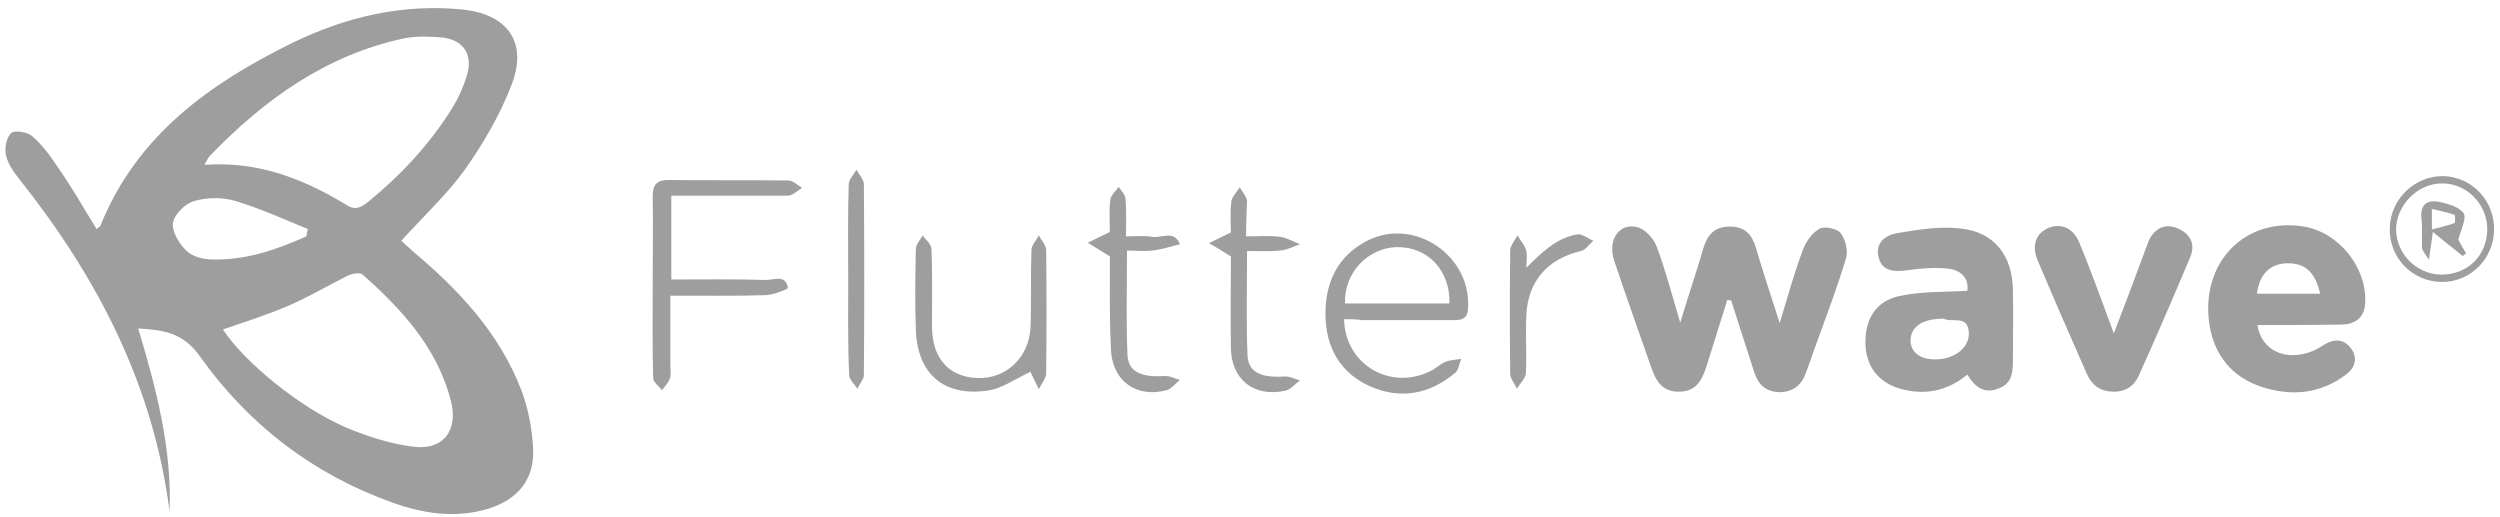 <svg width="116" height="24" viewBox="0 0 116 24" fill="none" xmlns="http://www.w3.org/2000/svg">
<path d="M4.48 10.626C4.571 10.558 4.639 10.512 4.662 10.467C6.344 6.283 9.732 3.873 13.574 1.986C16.052 0.781 18.667 0.167 21.441 0.44C23.51 0.645 24.487 1.918 23.76 3.873C23.237 5.26 22.464 6.602 21.6 7.829C20.759 9.012 19.667 10.012 18.622 11.172C18.758 11.285 18.94 11.467 19.144 11.649C21.282 13.445 23.169 15.446 24.192 18.106C24.51 18.947 24.692 19.902 24.737 20.812C24.806 22.244 24.033 23.176 22.646 23.608C21.122 24.063 19.645 23.835 18.189 23.313C14.506 21.994 11.528 19.698 9.277 16.537C8.504 15.446 7.617 15.31 6.412 15.241C7.254 18.038 7.981 20.812 7.867 23.722C7.117 17.879 4.525 12.877 0.91 8.33C0.637 7.989 0.365 7.602 0.274 7.193C0.205 6.875 0.296 6.374 0.524 6.17C0.683 6.033 1.274 6.124 1.479 6.306C1.956 6.715 2.343 7.238 2.684 7.761C3.343 8.693 3.889 9.671 4.48 10.626ZM9.482 7.648C12.028 7.466 14.143 8.33 16.12 9.535C16.53 9.785 16.803 9.58 17.098 9.353C18.622 8.102 19.94 6.693 20.986 5.01C21.282 4.533 21.509 4.01 21.668 3.487C21.964 2.532 21.486 1.827 20.486 1.736C19.917 1.691 19.304 1.668 18.735 1.782C15.143 2.555 12.278 4.601 9.754 7.216C9.664 7.284 9.641 7.397 9.482 7.648ZM10.346 15.287C11.323 16.787 13.892 18.902 16.052 19.834C17.03 20.243 18.076 20.584 19.122 20.721C20.554 20.925 21.282 19.993 20.918 18.584C20.281 16.128 18.644 14.355 16.825 12.74C16.712 12.627 16.325 12.695 16.143 12.786C15.234 13.241 14.347 13.764 13.415 14.173C12.415 14.605 11.392 14.923 10.346 15.287ZM14.211 10.967C14.233 10.853 14.256 10.74 14.279 10.626C13.165 10.171 12.073 9.671 10.937 9.33C10.346 9.148 9.618 9.148 9.004 9.33C8.595 9.444 8.095 9.944 8.027 10.33C7.958 10.717 8.299 11.285 8.618 11.604C8.868 11.877 9.345 12.013 9.732 12.036C11.323 12.104 12.801 11.604 14.211 10.967Z" fill="#9E9E9E"/>
<path d="M80.145 13.923C79.826 14.946 79.508 15.946 79.19 16.969C78.985 17.606 78.735 18.152 77.939 18.174C77.098 18.197 76.825 17.651 76.598 16.992C76.029 15.355 75.438 13.718 74.893 12.081C74.574 11.104 75.166 10.285 76.029 10.558C76.371 10.671 76.734 11.081 76.871 11.444C77.28 12.536 77.576 13.673 77.962 14.969C78.349 13.695 78.712 12.627 79.031 11.535C79.213 10.922 79.531 10.512 80.258 10.512C80.986 10.512 81.304 10.899 81.486 11.535C81.805 12.627 82.168 13.695 82.578 14.991C82.964 13.718 83.26 12.627 83.669 11.558C83.805 11.194 84.101 10.785 84.442 10.603C84.669 10.49 85.26 10.603 85.419 10.831C85.647 11.149 85.76 11.672 85.647 12.013C85.26 13.309 84.76 14.605 84.305 15.878C84.124 16.355 83.964 16.856 83.782 17.333C83.578 17.879 83.191 18.197 82.555 18.197C81.918 18.174 81.577 17.833 81.395 17.265C81.031 16.151 80.69 15.059 80.327 13.945C80.258 13.923 80.19 13.923 80.145 13.923Z" fill="#9E9E9E"/>
<path d="M91.285 17.379C90.353 18.152 89.308 18.356 88.171 18.038C87.148 17.742 86.579 16.992 86.556 15.946C86.534 14.832 87.011 13.991 88.103 13.741C89.126 13.514 90.194 13.559 91.285 13.491C91.354 13.013 91.104 12.559 90.421 12.468C89.808 12.399 89.171 12.445 88.534 12.536C87.761 12.649 87.307 12.513 87.17 11.945C87.011 11.399 87.329 10.922 88.08 10.808C89.035 10.649 90.012 10.49 90.967 10.603C92.536 10.762 93.377 11.854 93.4 13.468C93.423 14.514 93.4 15.56 93.4 16.605C93.4 17.219 93.4 17.811 92.695 18.038C92.058 18.288 91.626 17.947 91.285 17.379ZM90.194 14.787C89.194 14.787 88.671 15.15 88.648 15.787C88.648 16.333 89.08 16.674 89.762 16.674C90.672 16.697 91.399 16.128 91.354 15.423C91.308 14.582 90.535 14.991 90.194 14.787Z" fill="#9E9E9E"/>
<path d="M104.745 15.082C104.927 16.287 106.086 16.787 107.314 16.287C107.519 16.196 107.701 16.083 107.883 15.969C108.36 15.696 108.792 15.742 109.11 16.196C109.406 16.628 109.269 17.06 108.883 17.356C107.678 18.288 106.314 18.402 104.927 17.947C103.563 17.492 102.744 16.492 102.517 15.059C102.085 12.195 104.154 10.058 106.905 10.512C108.519 10.785 109.815 12.399 109.747 14.014C109.724 14.696 109.338 15.059 108.61 15.059C107.337 15.082 106.041 15.082 104.745 15.082ZM104.722 13.627C105.7 13.627 106.678 13.627 107.655 13.627C107.428 12.627 106.95 12.195 106.109 12.217C105.336 12.24 104.836 12.718 104.722 13.627Z" fill="#9E9E9E"/>
<path d="M98.083 15.469C98.629 14.059 99.084 12.831 99.538 11.604C99.607 11.444 99.652 11.285 99.72 11.126C100.016 10.558 100.493 10.353 101.062 10.603C101.63 10.853 101.88 11.331 101.63 11.922C100.857 13.764 100.061 15.605 99.243 17.424C99.015 17.924 98.606 18.197 98.015 18.174C97.424 18.151 97.06 17.856 96.833 17.356C96.06 15.605 95.287 13.832 94.537 12.058C94.264 11.376 94.468 10.831 95.037 10.581C95.628 10.33 96.219 10.581 96.492 11.285C97.037 12.604 97.515 13.945 98.083 15.469Z" fill="#9E9E9E"/>
<path d="M62.365 14.809C62.411 16.969 64.594 18.174 66.458 17.174C66.662 17.06 66.844 16.878 67.072 16.787C67.299 16.697 67.549 16.697 67.799 16.651C67.708 16.878 67.686 17.174 67.504 17.31C66.344 18.288 65.003 18.538 63.616 17.947C62.206 17.333 61.524 16.151 61.501 14.627C61.479 13.104 62.07 11.854 63.479 11.149C65.662 10.08 68.277 11.877 68.118 14.309C68.095 14.787 67.845 14.855 67.435 14.855C66.026 14.855 64.594 14.855 63.184 14.855C62.934 14.809 62.661 14.809 62.365 14.809ZM67.254 14.082C67.299 12.559 66.253 11.444 64.821 11.467C63.457 11.49 62.343 12.695 62.411 14.082C64.025 14.082 65.639 14.082 67.254 14.082Z" fill="#9E9E9E"/>
<path d="M31.149 9.08C31.149 10.421 31.149 11.649 31.149 12.968C32.65 12.968 34.105 12.945 35.56 12.991C35.923 12.991 36.446 12.718 36.56 13.354C36.56 13.422 35.901 13.673 35.537 13.695C34.105 13.741 32.672 13.718 31.104 13.718C31.104 14.809 31.104 15.855 31.104 16.901C31.104 17.128 31.149 17.356 31.081 17.56C31.012 17.765 30.853 17.924 30.717 18.106C30.581 17.924 30.308 17.742 30.308 17.538C30.262 16.06 30.285 14.559 30.285 13.059C30.285 11.74 30.308 10.421 30.285 9.103C30.285 8.58 30.467 8.352 31.012 8.352C32.877 8.375 34.718 8.352 36.583 8.375C36.787 8.375 36.992 8.58 37.219 8.716C36.992 8.853 36.765 9.08 36.56 9.08C34.787 9.08 32.991 9.08 31.149 9.08Z" fill="#9E9E9E"/>
<path d="M47.837 17.242C47.132 17.56 46.496 18.038 45.791 18.129C43.767 18.402 42.562 17.333 42.494 15.287C42.449 14.036 42.471 12.809 42.494 11.558C42.494 11.354 42.699 11.126 42.813 10.922C42.949 11.126 43.222 11.331 43.222 11.558C43.267 12.763 43.245 13.945 43.245 15.15C43.245 16.605 44.018 17.492 45.336 17.538C46.655 17.606 47.746 16.605 47.815 15.196C47.86 13.991 47.815 12.809 47.86 11.604C47.86 11.376 48.087 11.149 48.201 10.922C48.315 11.149 48.542 11.376 48.542 11.604C48.565 13.514 48.565 15.4 48.542 17.31C48.542 17.56 48.315 17.811 48.201 18.061C48.087 17.811 47.951 17.56 47.837 17.31C47.815 17.242 47.815 17.174 47.837 17.242Z" fill="#9E9E9E"/>
<path d="M51.498 11.899C51.066 11.626 50.77 11.444 50.474 11.263C50.77 11.126 51.066 10.967 51.498 10.762C51.498 10.353 51.452 9.808 51.52 9.262C51.543 9.057 51.77 8.875 51.907 8.671C52.02 8.853 52.225 9.034 52.225 9.239C52.27 9.762 52.248 10.308 52.248 10.967C52.68 10.967 53.089 10.922 53.475 10.99C53.907 11.058 54.476 10.649 54.749 11.331C54.317 11.444 53.885 11.581 53.453 11.626C53.089 11.672 52.725 11.626 52.293 11.626C52.293 13.286 52.248 14.9 52.316 16.492C52.361 17.265 52.975 17.515 54.021 17.447C54.248 17.424 54.499 17.56 54.749 17.629C54.544 17.788 54.362 18.038 54.135 18.106C52.657 18.493 51.543 17.606 51.543 16.083C51.475 14.627 51.498 13.172 51.498 11.899Z" fill="#9E9E9E"/>
<path d="M57.818 10.967C58.387 10.967 58.91 10.922 59.41 10.99C59.728 11.035 60.001 11.217 60.319 11.331C60.001 11.444 59.705 11.604 59.387 11.626C58.91 11.672 58.409 11.649 57.864 11.649C57.864 13.309 57.818 14.923 57.886 16.515C57.932 17.288 58.546 17.538 59.592 17.47C59.819 17.447 60.069 17.583 60.319 17.651C60.092 17.811 59.887 18.083 59.637 18.129C58.182 18.447 57.113 17.606 57.113 16.105C57.091 14.65 57.113 13.195 57.113 11.899C56.681 11.626 56.386 11.444 56.09 11.285C56.386 11.149 56.681 10.99 57.113 10.785C57.113 10.399 57.068 9.876 57.136 9.353C57.159 9.125 57.386 8.921 57.523 8.693C57.636 8.898 57.841 9.103 57.864 9.33C57.841 9.83 57.818 10.353 57.818 10.967Z" fill="#9E9E9E"/>
<path d="M70.823 12.422C71.551 11.695 72.233 11.035 73.188 10.876C73.415 10.831 73.688 11.081 73.938 11.172C73.733 11.331 73.574 11.604 73.347 11.649C71.801 12.013 70.891 13.059 70.823 14.627C70.778 15.537 70.846 16.424 70.8 17.333C70.778 17.56 70.527 17.788 70.391 18.038C70.277 17.811 70.073 17.56 70.073 17.333C70.05 15.423 70.05 13.536 70.073 11.626C70.073 11.399 70.277 11.172 70.414 10.922C70.55 11.172 70.755 11.376 70.823 11.649C70.868 11.899 70.823 12.172 70.823 12.422Z" fill="#9E9E9E"/>
<path d="M39.357 12.945C39.357 11.49 39.334 10.012 39.38 8.557C39.38 8.33 39.607 8.102 39.743 7.875C39.857 8.102 40.084 8.33 40.084 8.557C40.107 11.513 40.107 14.446 40.084 17.401C40.084 17.606 39.88 17.811 39.789 18.038C39.652 17.833 39.402 17.606 39.402 17.401C39.334 15.924 39.357 14.446 39.357 12.945Z" fill="#9E9E9E"/>
<path d="M115.726 10.671C115.704 12.013 114.635 13.082 113.316 13.082C111.952 13.082 110.861 11.99 110.884 10.603C110.906 9.239 112.043 8.148 113.385 8.171C114.703 8.216 115.749 9.307 115.726 10.671ZM113.248 12.74C114.476 12.763 115.385 11.877 115.408 10.671C115.431 9.489 114.453 8.489 113.294 8.512C112.18 8.512 111.202 9.512 111.179 10.626C111.179 11.763 112.111 12.718 113.248 12.74Z" fill="#9E9E9E"/>
<path d="M114.271 11.877C113.839 11.535 113.407 11.194 112.884 10.762C112.816 11.285 112.771 11.558 112.703 12.058C112.521 11.763 112.407 11.649 112.384 11.513C112.361 11.081 112.407 10.626 112.361 10.194C112.271 9.489 112.612 9.239 113.225 9.376C113.612 9.466 114.112 9.603 114.317 9.898C114.453 10.126 114.203 10.603 114.067 11.126C114.112 11.217 114.271 11.49 114.43 11.763C114.385 11.786 114.339 11.831 114.271 11.877ZM112.839 10.649C113.248 10.535 113.566 10.467 113.885 10.353C113.93 10.33 113.93 9.989 113.885 9.967C113.566 9.853 113.225 9.785 112.839 9.694C112.839 10.058 112.839 10.262 112.839 10.649Z" fill="#9E9E9E"/>
</svg>
